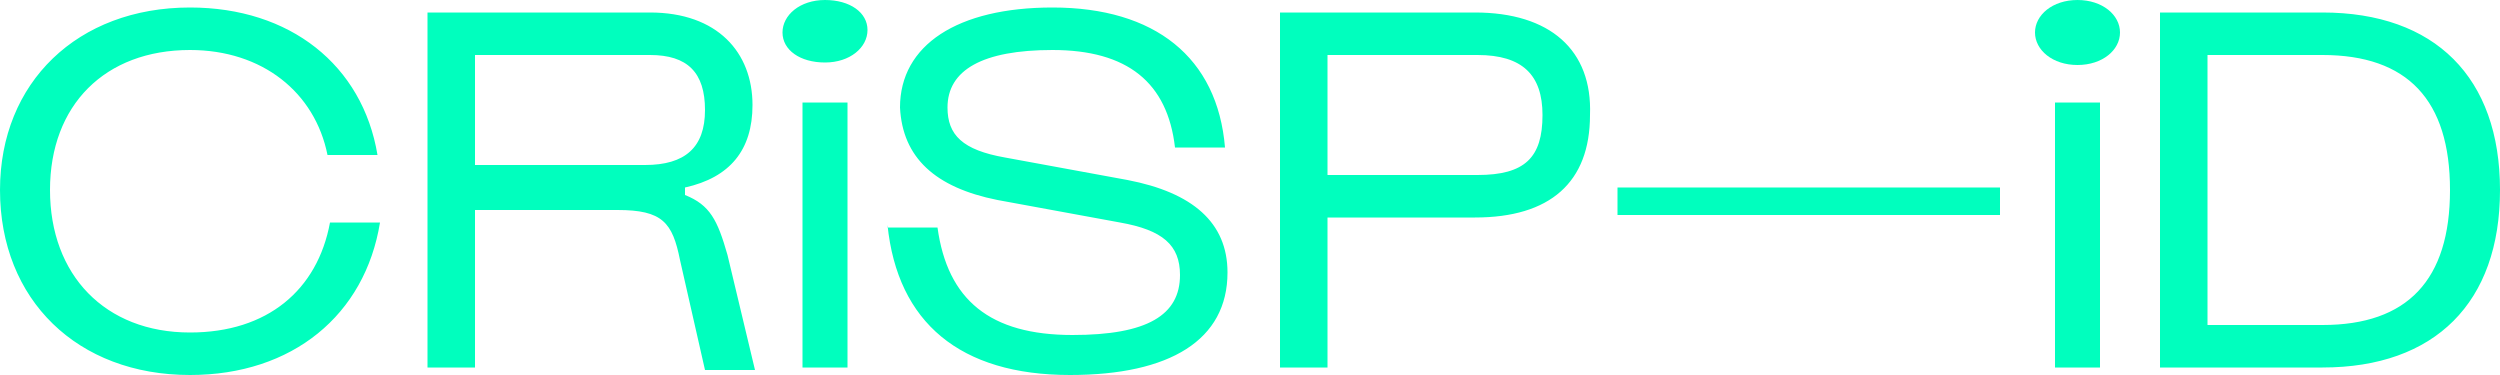 <?xml version="1.0" encoding="utf-8"?>
<!-- Generator: Adobe Illustrator 26.0.1, SVG Export Plug-In . SVG Version: 6.00 Build 0)  -->
<svg version="1.1" id="Ebene_1" xmlns="http://www.w3.org/2000/svg" xmlns:xlink="http://www.w3.org/1999/xlink" x="0px" y="0px"
	 viewBox="0 0 100 15" style="enable-background:new 0 0 100 15;" xml:space="preserve">
<style type="text/css">
	.st0{fill:#00FFBE;}
</style>
<g>
	<g>
		<path class="st0" d="M88.3,2.2h4.6c3.4,0,5.1,1.8,5.1,5.4S96.3,13,92.9,13h-4.6V2.2z M92.9,14.7c4.5,0,7.1-2.6,7.1-7.1
			s-2.6-7.1-7.1-7.1h-6.5v14.2H92.9z M84,4.1h-1.8v10.6H84V4.1z M53.1,2.2h6c1.8,0,2.6,0.8,2.6,2.4C61.7,6.3,61,7,59.1,7h-6V2.2z
			 M53.1,14.7v-6H59c3,0,4.6-1.4,4.6-4.1C63.7,2,62,0.5,59,0.5h-7.8v14.2H53.1z M35.5,9c0.4,3.9,2.9,6,7.3,6c4,0,6.3-1.4,6.3-4.1
			c0-2-1.4-3.2-4-3.7l-4.9-0.9c-1.7-0.3-2.3-0.9-2.3-2c0-1.5,1.4-2.3,4.2-2.3c3,0,4.6,1.3,4.9,3.9h2c-0.3-3.6-2.8-5.6-6.9-5.6
			c-3.8,0-6.1,1.5-6.1,4c0.1,2,1.4,3.2,3.9,3.7l4.9,0.9c1.7,0.3,2.4,0.9,2.4,2.1c0,1.6-1.3,2.4-4.3,2.4c-3.3,0-5-1.4-5.4-4.3H35.5z
			 M33.9,4.1h-1.8v10.6h1.8V4.1z M19,2.2H26c1.5,0,2.2,0.7,2.2,2.2c0,1.5-0.8,2.2-2.4,2.2H19V2.2z M19,14.7V8.4h5.7
			c1.8,0,2.2,0.5,2.5,2l1,4.4h2l-1.1-4.6c-0.4-1.4-0.7-2-1.7-2.4V7.5c1.8-0.4,2.7-1.5,2.7-3.3c0-2.1-1.4-3.7-4.1-3.7h-8.9v14.2H19z
			 M0,7.6C0,12,3.1,15,7.6,15c4.1,0,7-2.4,7.6-6.1h-2c-0.5,2.7-2.5,4.4-5.6,4.4C4.2,13.3,2,11,2,7.6S4.2,2,7.6,2
			c2.9,0,5,1.7,5.5,4.2h2c-0.6-3.6-3.5-5.9-7.5-5.9C3.1,0.3,0,3.3,0,7.6"/>
	</g>
</g>
<path class="st0" d="M81.4,1.3c0,0.7,0.7,1.3,1.7,1.3s1.7-0.6,1.7-1.3S84.1,0,83.1,0S81.4,0.6,81.4,1.3"/>
<path class="st0" d="M31.3,1.3C31.3,2,32,2.5,33,2.5s1.7-0.6,1.7-1.3S34,0,33,0S31.3,0.6,31.3,1.3"/>
<rect x="64.7" y="7.5" class="st0" width="15.3" height="1.1"/>
</svg>
